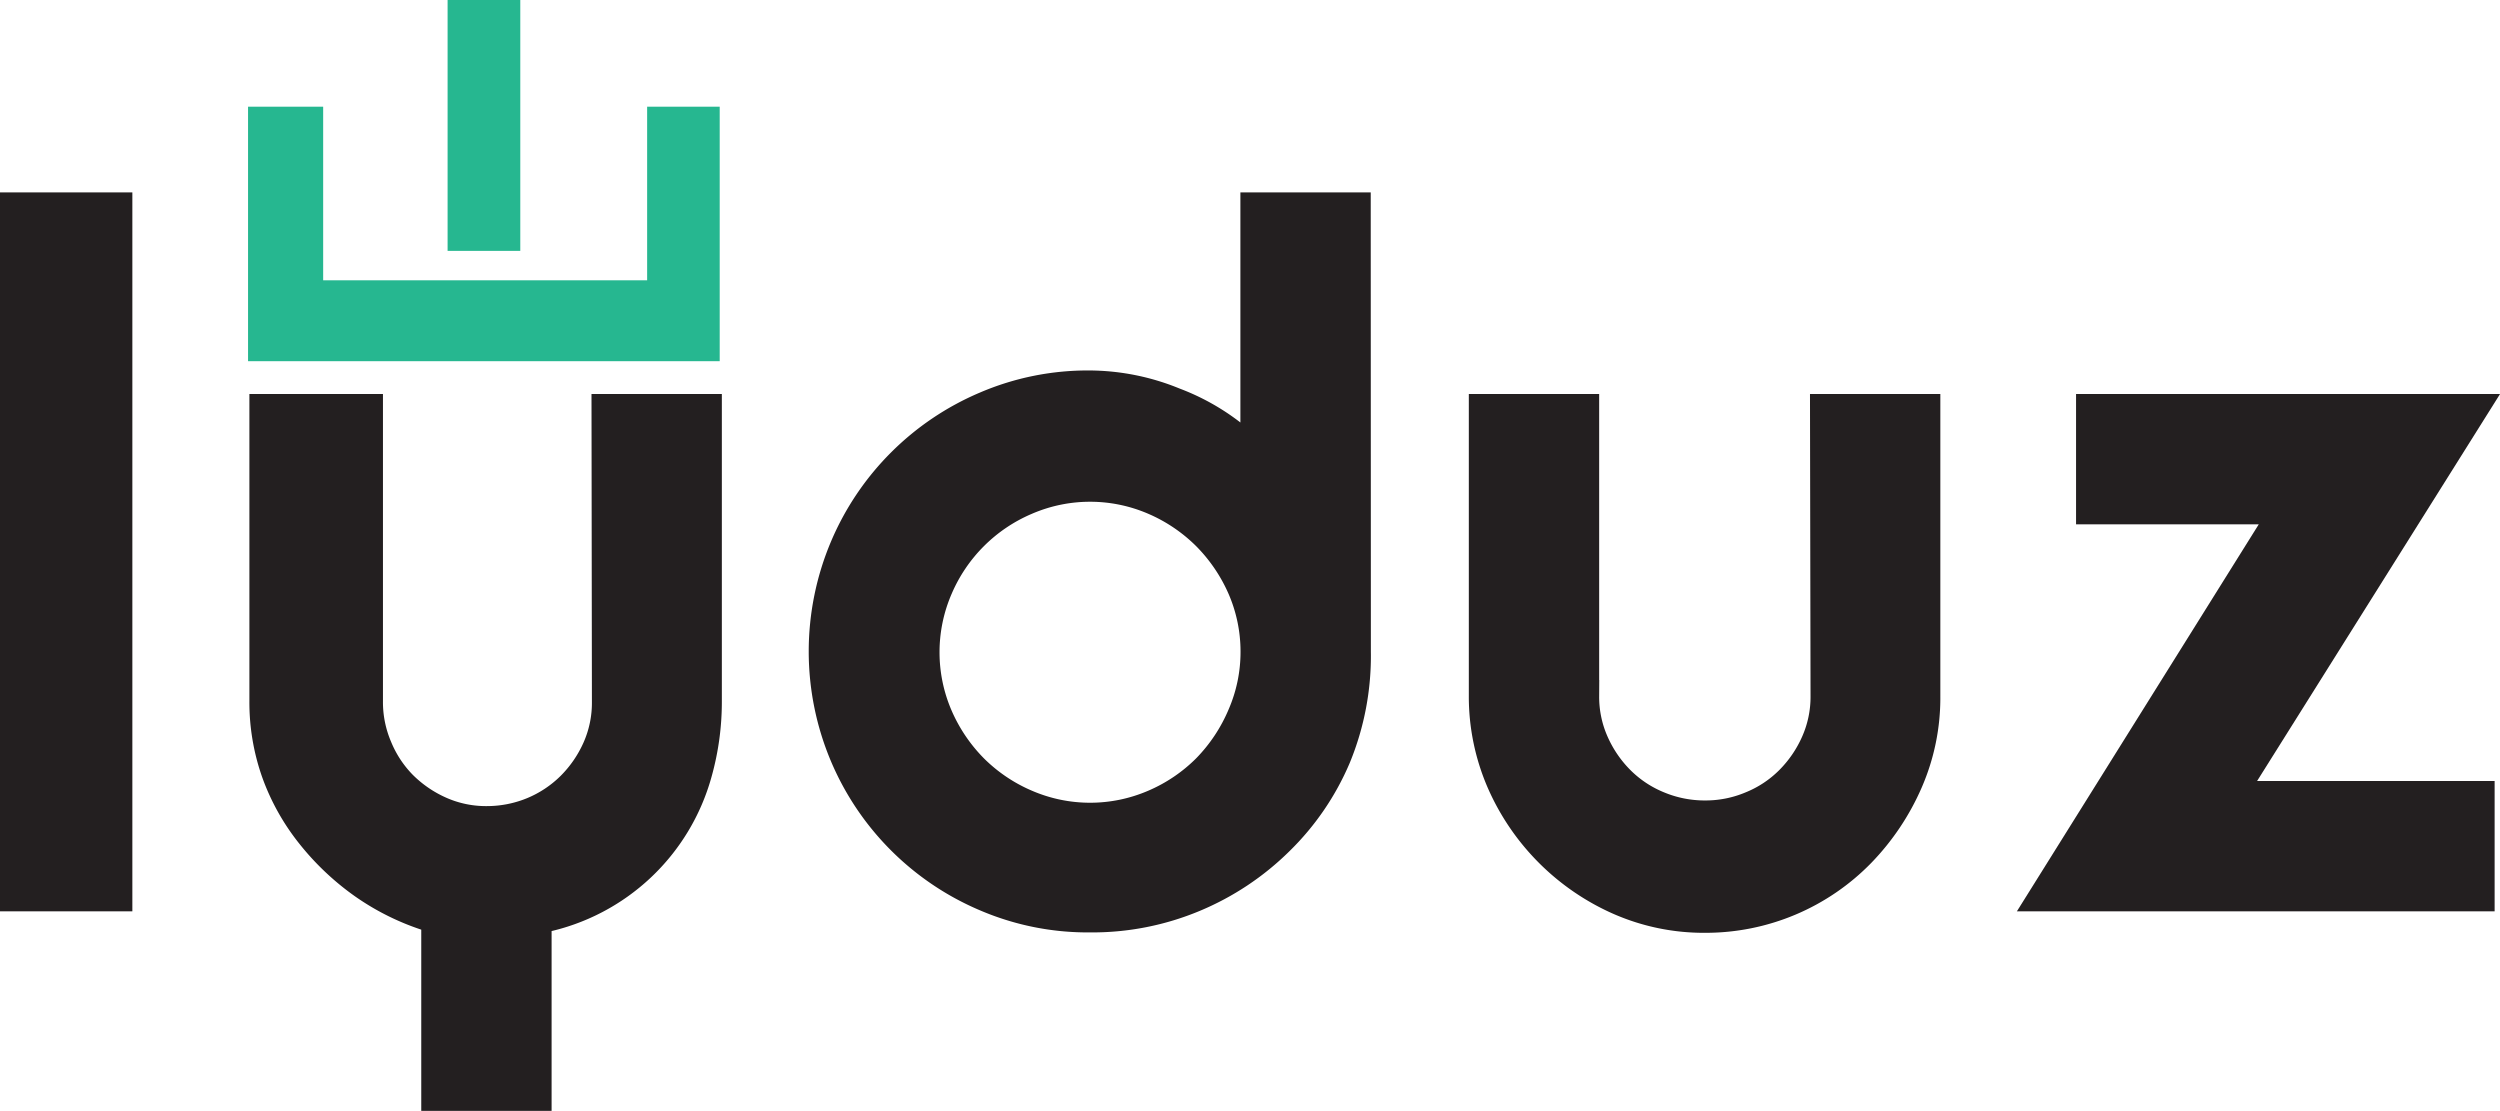 <svg xmlns="http://www.w3.org/2000/svg" viewBox="0 0 186.05 82.67"><defs><style>.cls-1{fill:#26b790;}.cls-2{fill:#231f20;stroke:#231f20;stroke-miterlimit:10;}</style></defs><title>lyduz</title><g id="Layer_2" data-name="Layer 2"><g id="Layer_1-2" data-name="Layer 1"><rect class="cls-1" x="33.31" width="5.41" height="18.67"/><polygon class="cls-1" points="53.56 7.94 53.56 26.88 18.46 26.88 18.46 7.94 24.05 7.94 24.05 20.86 48.16 20.86 48.16 7.94 53.56 7.94"/><path class="cls-2" d="M.5,14.82H9.35v52.5H.5Z"/><path class="cls-2" d="M44.52,29.82h8.7V52.17a20.19,20.19,0,0,1-.75,5.51A15.75,15.75,0,0,1,40.55,68.89V82.17h-8.7V68.82a18.53,18.53,0,0,1-5.18-2.55,19.57,19.57,0,0,1-4-3.79A16.72,16.72,0,0,1,20,57.72a16.26,16.26,0,0,1-.94-5.55V29.82H28V52.17a8,8,0,0,0,.64,3.22A8.15,8.15,0,0,0,30.35,58,8.73,8.73,0,0,0,33,59.82a7.79,7.79,0,0,0,3.23.67,8.36,8.36,0,0,0,3.19-.63,8.26,8.26,0,0,0,2.66-1.77,8.73,8.73,0,0,0,1.8-2.62,7.79,7.79,0,0,0,.67-3.23Z"/><path class="cls-2" d="M101.52,48.49A20.4,20.4,0,0,1,100,56.55,19.74,19.74,0,0,1,95.6,63a20.48,20.48,0,0,1-6.49,4.32,20.23,20.23,0,0,1-8,1.57,19.86,19.86,0,0,1-8-1.61,20.38,20.38,0,0,1-10.8-10.8,20.51,20.51,0,0,1,0-16,20.38,20.38,0,0,1,10.8-10.8,19.86,19.86,0,0,1,8-1.61,17.37,17.37,0,0,1,6.49,1.31,17,17,0,0,1,5.21,3.12V14.82h8.7Zm-8.7,0A11.28,11.28,0,0,0,91.89,44a12.18,12.18,0,0,0-2.52-3.71,12,12,0,0,0-3.71-2.51,11.41,11.41,0,0,0-9.07,0A11.8,11.8,0,0,0,70.36,44a11.43,11.43,0,0,0,0,9.08,12.15,12.15,0,0,0,2.51,3.71,11.9,11.9,0,0,0,3.72,2.51,11.41,11.41,0,0,0,9.07,0,11.86,11.86,0,0,0,3.71-2.51A12.18,12.18,0,0,0,91.89,53,11.24,11.24,0,0,0,92.82,48.49Z"/><path class="cls-2" d="M135.2,29.82h8.7v22a16.24,16.24,0,0,1-1.35,6.6,18.34,18.34,0,0,1-3.64,5.44,16.71,16.71,0,0,1-12,5.06,16.24,16.24,0,0,1-6.6-1.35,17.73,17.73,0,0,1-9.15-9.18,16.53,16.53,0,0,1-1.35-6.64V29.82h8.7v22a7.79,7.79,0,0,0,.68,3.23,8.73,8.73,0,0,0,1.8,2.62,8.07,8.07,0,0,0,2.66,1.76,8.35,8.35,0,0,0,3.26.64,8.15,8.15,0,0,0,3.19-.64,8,8,0,0,0,2.66-1.76,8.73,8.73,0,0,0,1.8-2.62,7.79,7.79,0,0,0,.68-3.23Z"/><path class="cls-2" d="M155,29.82h30.15l-18.08,28.8h18.08v8.7H151l18-28.8H155Z"/></g></g></svg>